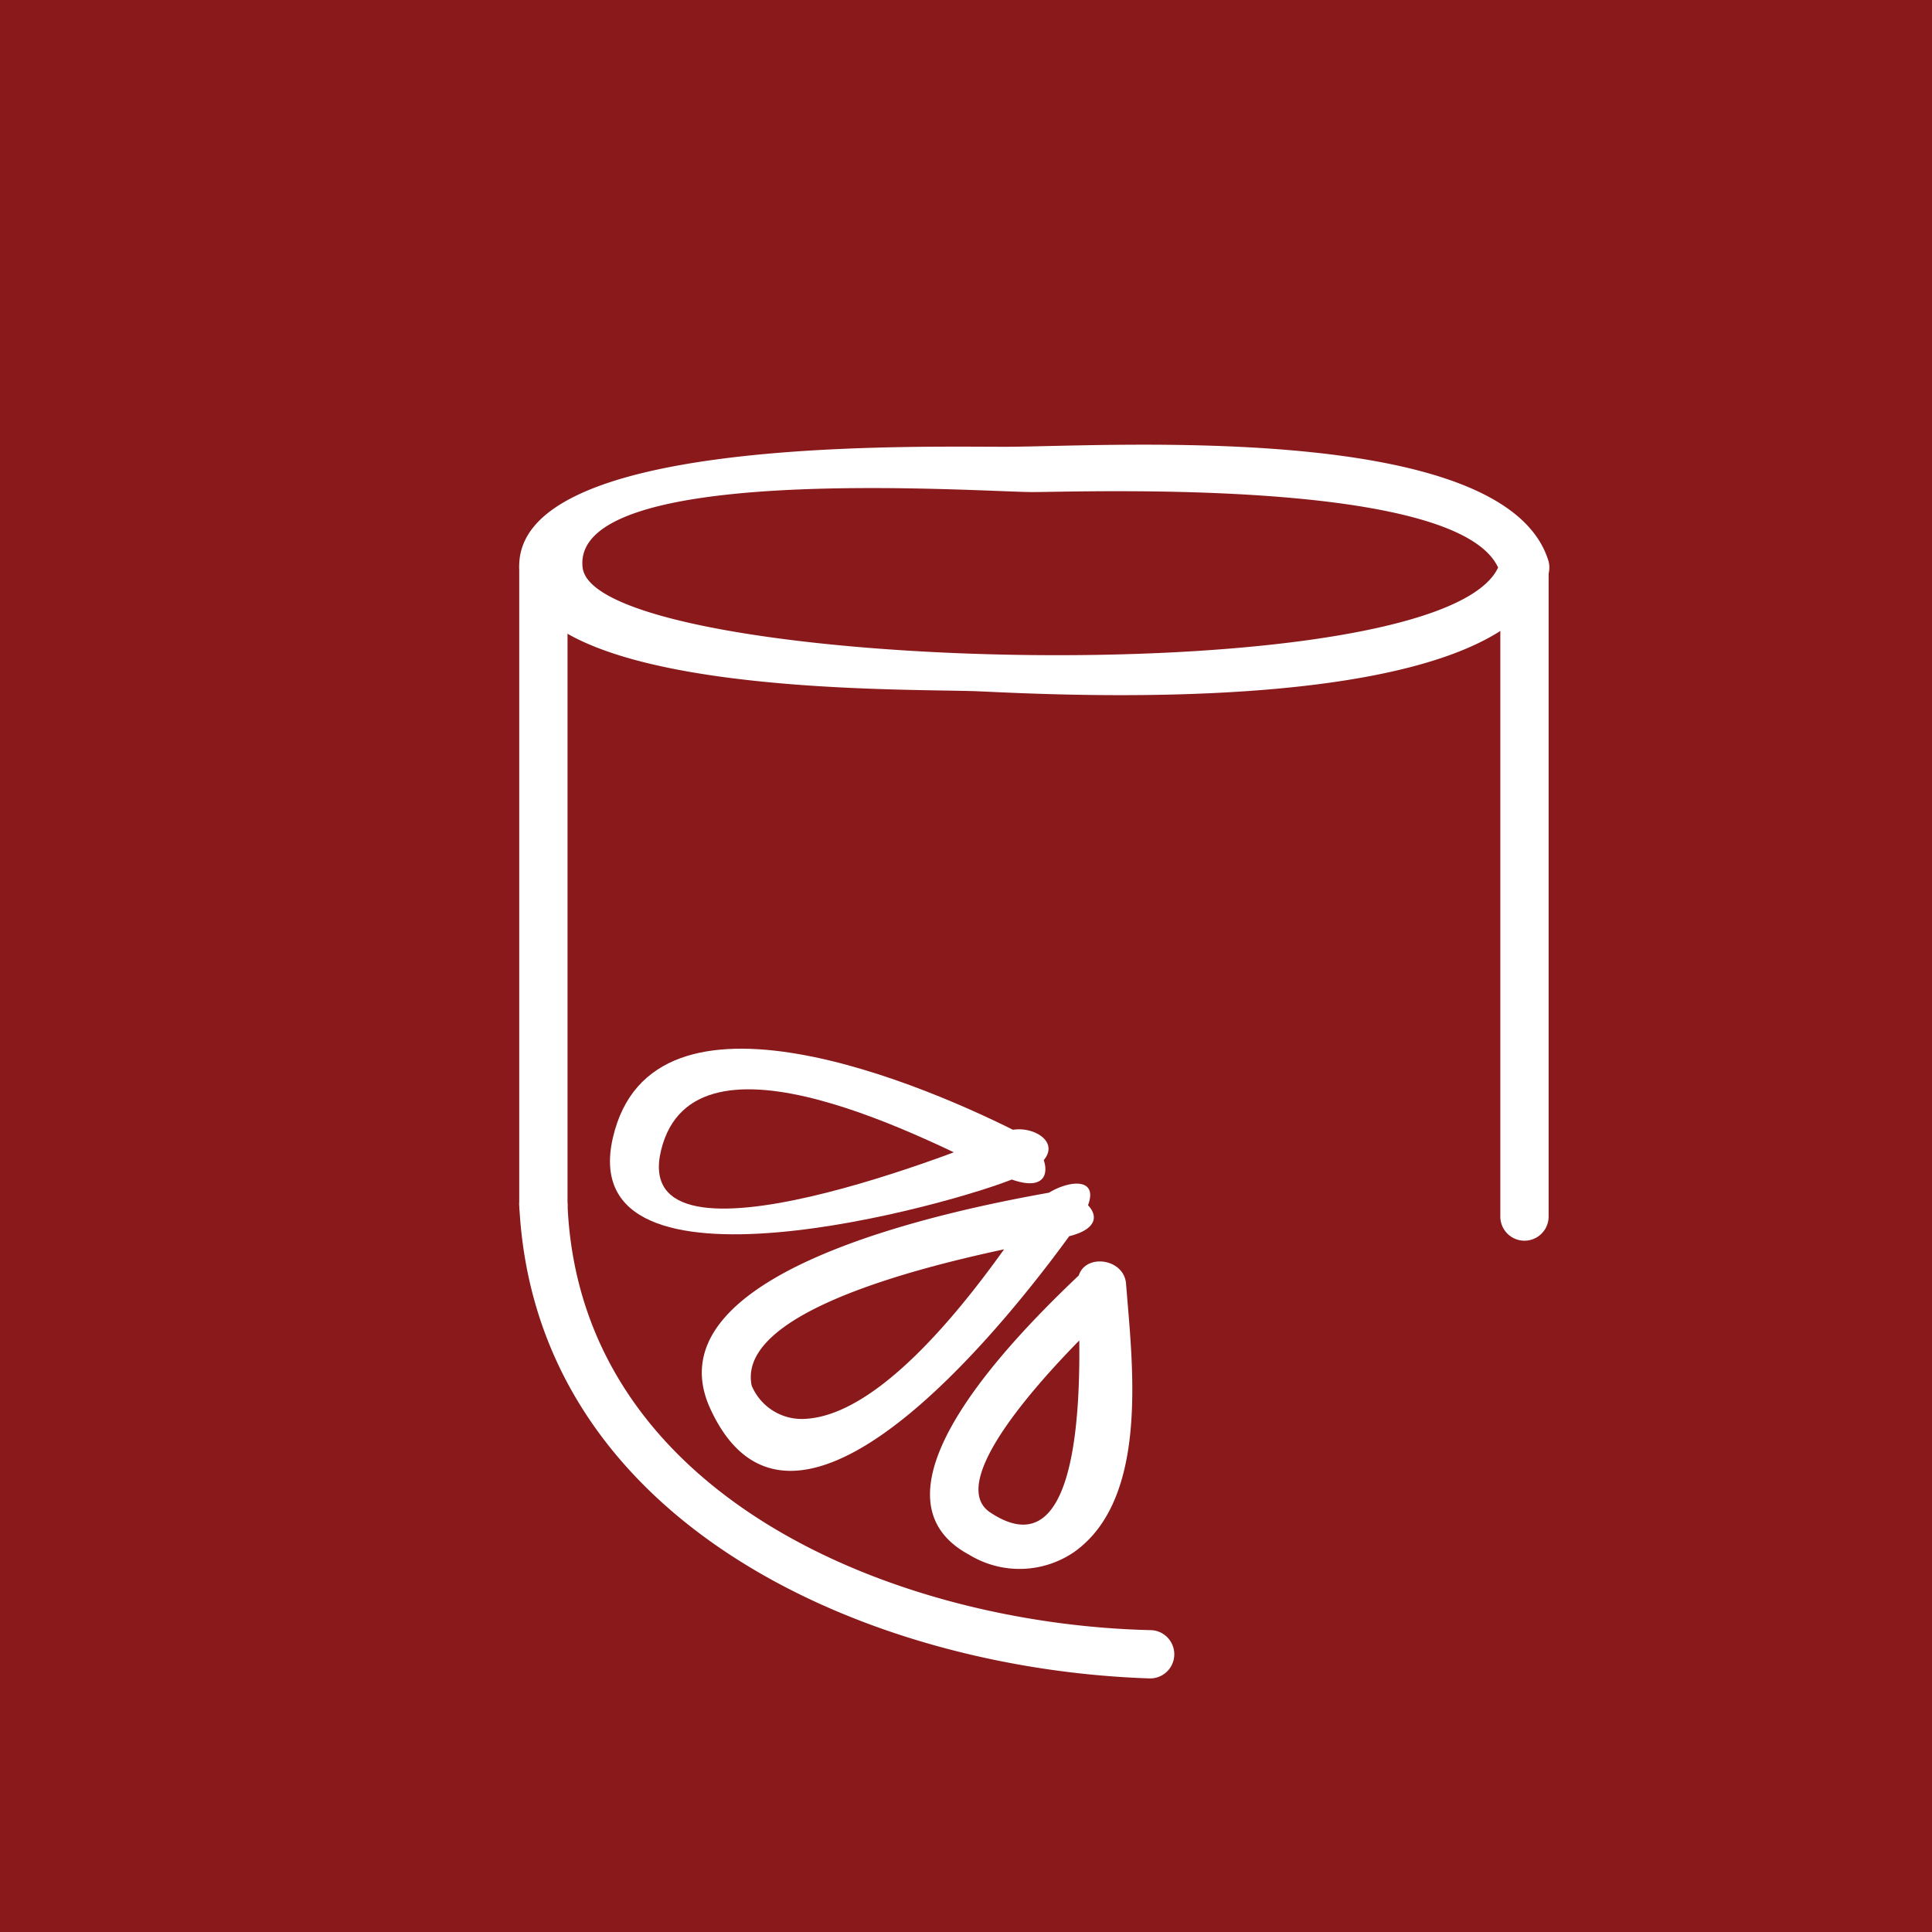 <svg id="Layer_1" data-name="Layer 1" xmlns="http://www.w3.org/2000/svg" width="64" height="64" viewBox="0 0 64 64"><title>logo-64</title><rect width="64" height="64" fill="#89191b"/><path d="M49.7,18.6c-1.2,4.5-30,3.7-30.4.2s13.2-2.5,14.9-2.5,14.6-.5,15.5,2.7a.8.8,0,0,0,1.6-.4c-1.4-4.7-14.7-3.8-18-3.8s-16.2-.3-16.1,4,12.8,4,15.2,4.1,17.4,1,18.9-3.9C51.5,18.1,50,17.7,49.7,18.6Z" fill="#fff"/><path d="M18.8,39.9V18.8a.8.8,0,0,0-1.6,0V39.9a.8.8,0,0,0,1.6,0Z" fill="#fff"/><path d="M51.3,40.3V18.8a.8.8,0,0,0-1.6,0V40.3a.8.8,0,0,0,1.6,0Z" fill="#fff"/><path d="M17.2,39.9c.5,10.6,11.6,15.4,20.9,15.7a.8.8,0,0,0,0-1.6c-8.4-.2-18.9-4.4-19.3-14.1-.1-1-1.6-1-1.6,0Z" fill="#fff"/><path d="M33.9,37.6c-3.1-1.6-12.3-5.6-13.6.1S31.6,39.9,33.7,39s.5-1.9-.4-1.5-12.5,5.1-11.4.6,9.1-.2,11.2.8S34.8,38.1,33.9,37.6Z" fill="#fff"/><path d="M34.8,39.5C32,40,21.5,42,23.5,46.6c2.9,6.5,10.6-3.8,12.1-5.9s-.7-1.6-1.3-.8-4.4,6.9-7.6,7.1a1.8,1.8,0,0,1-1.8-1.1c-.6-2.9,8.2-4.5,10.3-4.9S35.7,39.3,34.8,39.5Z" fill="#fff"/><path d="M36,42c-1.8,1.7-7.8,7.4-3.9,9.5a3.2,3.2,0,0,0,3.5-.1c2.5-1.8,1.9-6.3,1.7-8.9-.1-.9-1.6-1-1.6,0s.7,10-2.9,7.6c-1.8-1.2,3.2-6,4.3-7A.8.8,0,0,0,36,42Z" fill="#fff"/></svg>